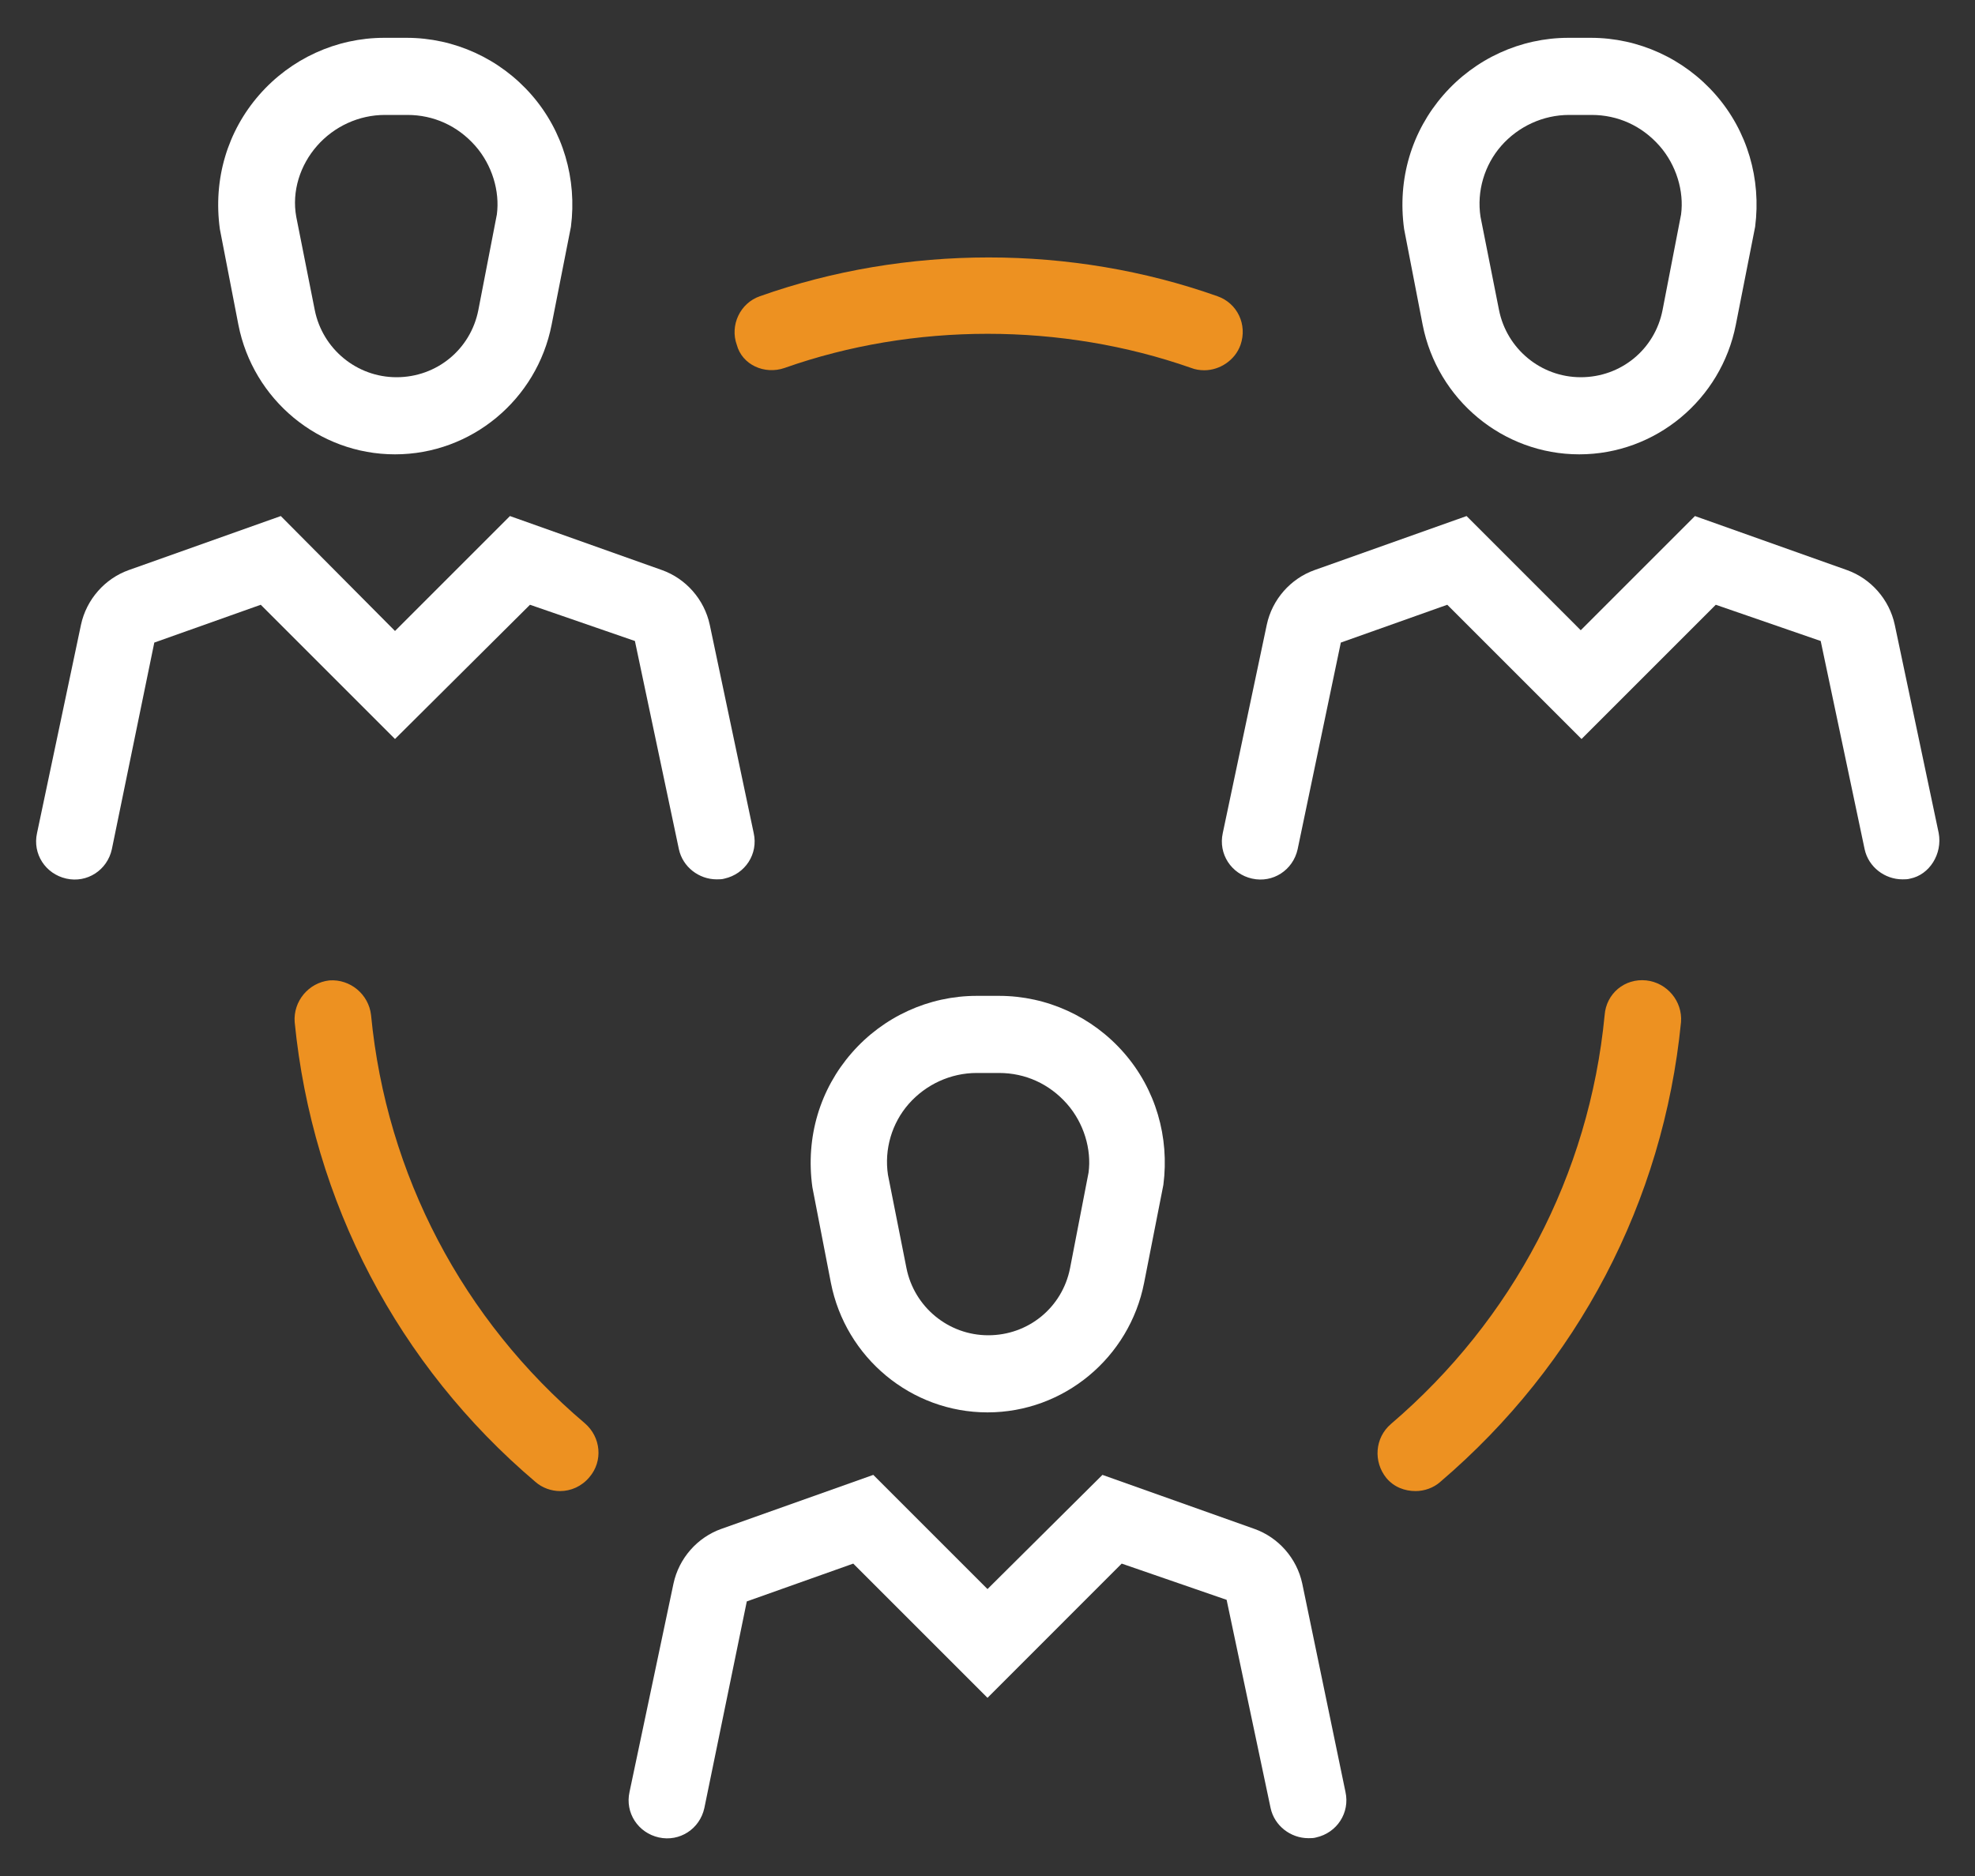 <svg width="40" height="38" viewBox="0 0 40 38" fill="none" xmlns="http://www.w3.org/2000/svg">
<rect x="0" y="0" width="40" height="38" fill="#333333" stroke="none"/>
<path d="M28.813 6.578C29.11 8.094 30.438 9.203 31.985 9.203C33.531 9.203 34.859 8.094 35.156 6.578L35.547 4.594C35.672 3.625 35.391 2.656 34.75 1.922C34.109 1.188 33.188 0.766 32.219 0.766H31.766C30.797 0.766 29.875 1.188 29.235 1.922C28.594 2.656 28.297 3.625 28.438 4.641L28.813 6.578ZM30.406 2.953C30.75 2.562 31.25 2.328 31.781 2.328H32.234C32.766 2.328 33.25 2.547 33.609 2.953C33.953 3.344 34.109 3.875 34.047 4.344L33.672 6.281C33.516 7.078 32.828 7.641 32.016 7.641C31.203 7.641 30.516 7.062 30.36 6.281L29.985 4.391C29.906 3.875 30.063 3.344 30.406 2.953Z" fill="white"/>
<path d="M39.265 16.875L38.375 12.656C38.265 12.141 37.89 11.719 37.406 11.547L34.328 10.453L32.015 12.766L29.703 10.453L26.625 11.547C26.14 11.719 25.765 12.141 25.656 12.656L24.765 16.875C24.672 17.297 24.937 17.703 25.359 17.797C25.781 17.891 26.187 17.625 26.281 17.203L27.156 13.016L29.312 12.25L32.031 14.969L34.75 12.25L36.875 12.984L37.765 17.203C37.843 17.562 38.172 17.812 38.531 17.812C38.578 17.812 38.64 17.812 38.687 17.797C39.078 17.719 39.343 17.297 39.265 16.875Z" fill="white"/>
<path d="M4.828 6.578C5.125 8.094 6.453 9.203 8 9.203C9.547 9.203 10.875 8.094 11.172 6.578L11.563 4.594C11.688 3.625 11.406 2.656 10.766 1.922C10.125 1.188 9.203 0.766 8.235 0.766H7.781C6.813 0.766 5.891 1.188 5.25 1.922C4.609 2.656 4.313 3.625 4.453 4.641L4.828 6.578ZM6.422 2.953C6.766 2.562 7.266 2.328 7.797 2.328H8.25C8.781 2.328 9.266 2.547 9.625 2.953C9.969 3.344 10.125 3.875 10.063 4.344L9.688 6.281C9.531 7.078 8.844 7.641 8.031 7.641C7.219 7.641 6.531 7.062 6.375 6.281L6 4.391C5.906 3.875 6.078 3.344 6.422 2.953Z" fill="white"/>
<path d="M10.734 12.25L12.859 12.984L13.75 17.203C13.828 17.562 14.156 17.812 14.515 17.812C14.562 17.812 14.625 17.812 14.672 17.797C15.094 17.703 15.359 17.297 15.265 16.875L14.375 12.656C14.265 12.141 13.89 11.719 13.406 11.547L10.328 10.453L8 12.781L5.687 10.453L2.609 11.547C2.125 11.719 1.75 12.141 1.64 12.656L0.75 16.875C0.656 17.297 0.922 17.703 1.344 17.797C1.765 17.891 2.172 17.625 2.265 17.203L3.125 13.016L5.281 12.25L8 14.969L10.734 12.25Z" fill="white"/>
<path d="M20 28.609C21.547 28.609 22.875 27.5 23.172 25.984L23.562 24C23.687 23.031 23.406 22.062 22.765 21.328C22.125 20.594 21.203 20.172 20.234 20.172H19.781C18.812 20.172 17.89 20.594 17.25 21.328C16.609 22.062 16.312 23.031 16.453 24.047L16.828 25.984C17.125 27.5 18.453 28.609 20 28.609ZM18.406 22.359C18.75 21.969 19.25 21.734 19.781 21.734H20.234C20.765 21.734 21.25 21.953 21.609 22.359C21.953 22.75 22.109 23.281 22.047 23.75L21.672 25.688C21.515 26.484 20.828 27.047 20.015 27.047C19.203 27.047 18.515 26.469 18.359 25.688L17.984 23.797C17.906 23.281 18.062 22.75 18.406 22.359Z" fill="white"/>
<path d="M26.375 32.078C26.265 31.562 25.89 31.141 25.406 30.969L22.328 29.875L20 32.188L17.687 29.875L14.609 30.969C14.125 31.141 13.75 31.562 13.64 32.078L12.75 36.297C12.656 36.719 12.922 37.125 13.344 37.219C13.765 37.312 14.172 37.047 14.265 36.625L15.125 32.438L17.281 31.672L20 34.391L22.718 31.672L24.843 32.406L25.734 36.625C25.812 36.984 26.14 37.234 26.5 37.234C26.547 37.234 26.609 37.234 26.656 37.219C27.078 37.125 27.343 36.719 27.25 36.297L26.375 32.078Z" fill="white"/>
<path d="M33.343 19.859C32.906 19.812 32.531 20.125 32.499 20.562C32.187 23.797 30.64 26.734 28.171 28.844C27.843 29.125 27.812 29.609 28.078 29.938C28.234 30.125 28.453 30.203 28.671 30.203C28.843 30.203 29.031 30.141 29.171 30.016C31.953 27.641 33.687 24.344 34.046 20.703C34.078 20.281 33.765 19.906 33.343 19.859Z" fill="#ED9121"/>
<path d="M7.515 20.562C7.468 20.141 7.093 19.828 6.671 19.859C6.249 19.906 5.937 20.281 5.968 20.703C6.327 24.344 8.062 27.656 10.843 30.016C10.984 30.141 11.171 30.203 11.343 30.203C11.562 30.203 11.78 30.109 11.937 29.922C12.218 29.594 12.171 29.109 11.843 28.828C9.374 26.734 7.827 23.797 7.515 20.562Z" fill="#ED9121"/>
<path d="M15.891 7.453C18.5 6.531 21.5 6.531 24.125 7.453C24.203 7.484 24.297 7.5 24.391 7.5C24.703 7.5 25.016 7.297 25.125 6.984C25.266 6.578 25.062 6.141 24.656 6C21.703 4.953 18.344 4.953 15.391 6C14.984 6.141 14.781 6.594 14.922 6.984C15.031 7.391 15.484 7.594 15.891 7.453Z" fill="#ED9121"/>
</svg>
